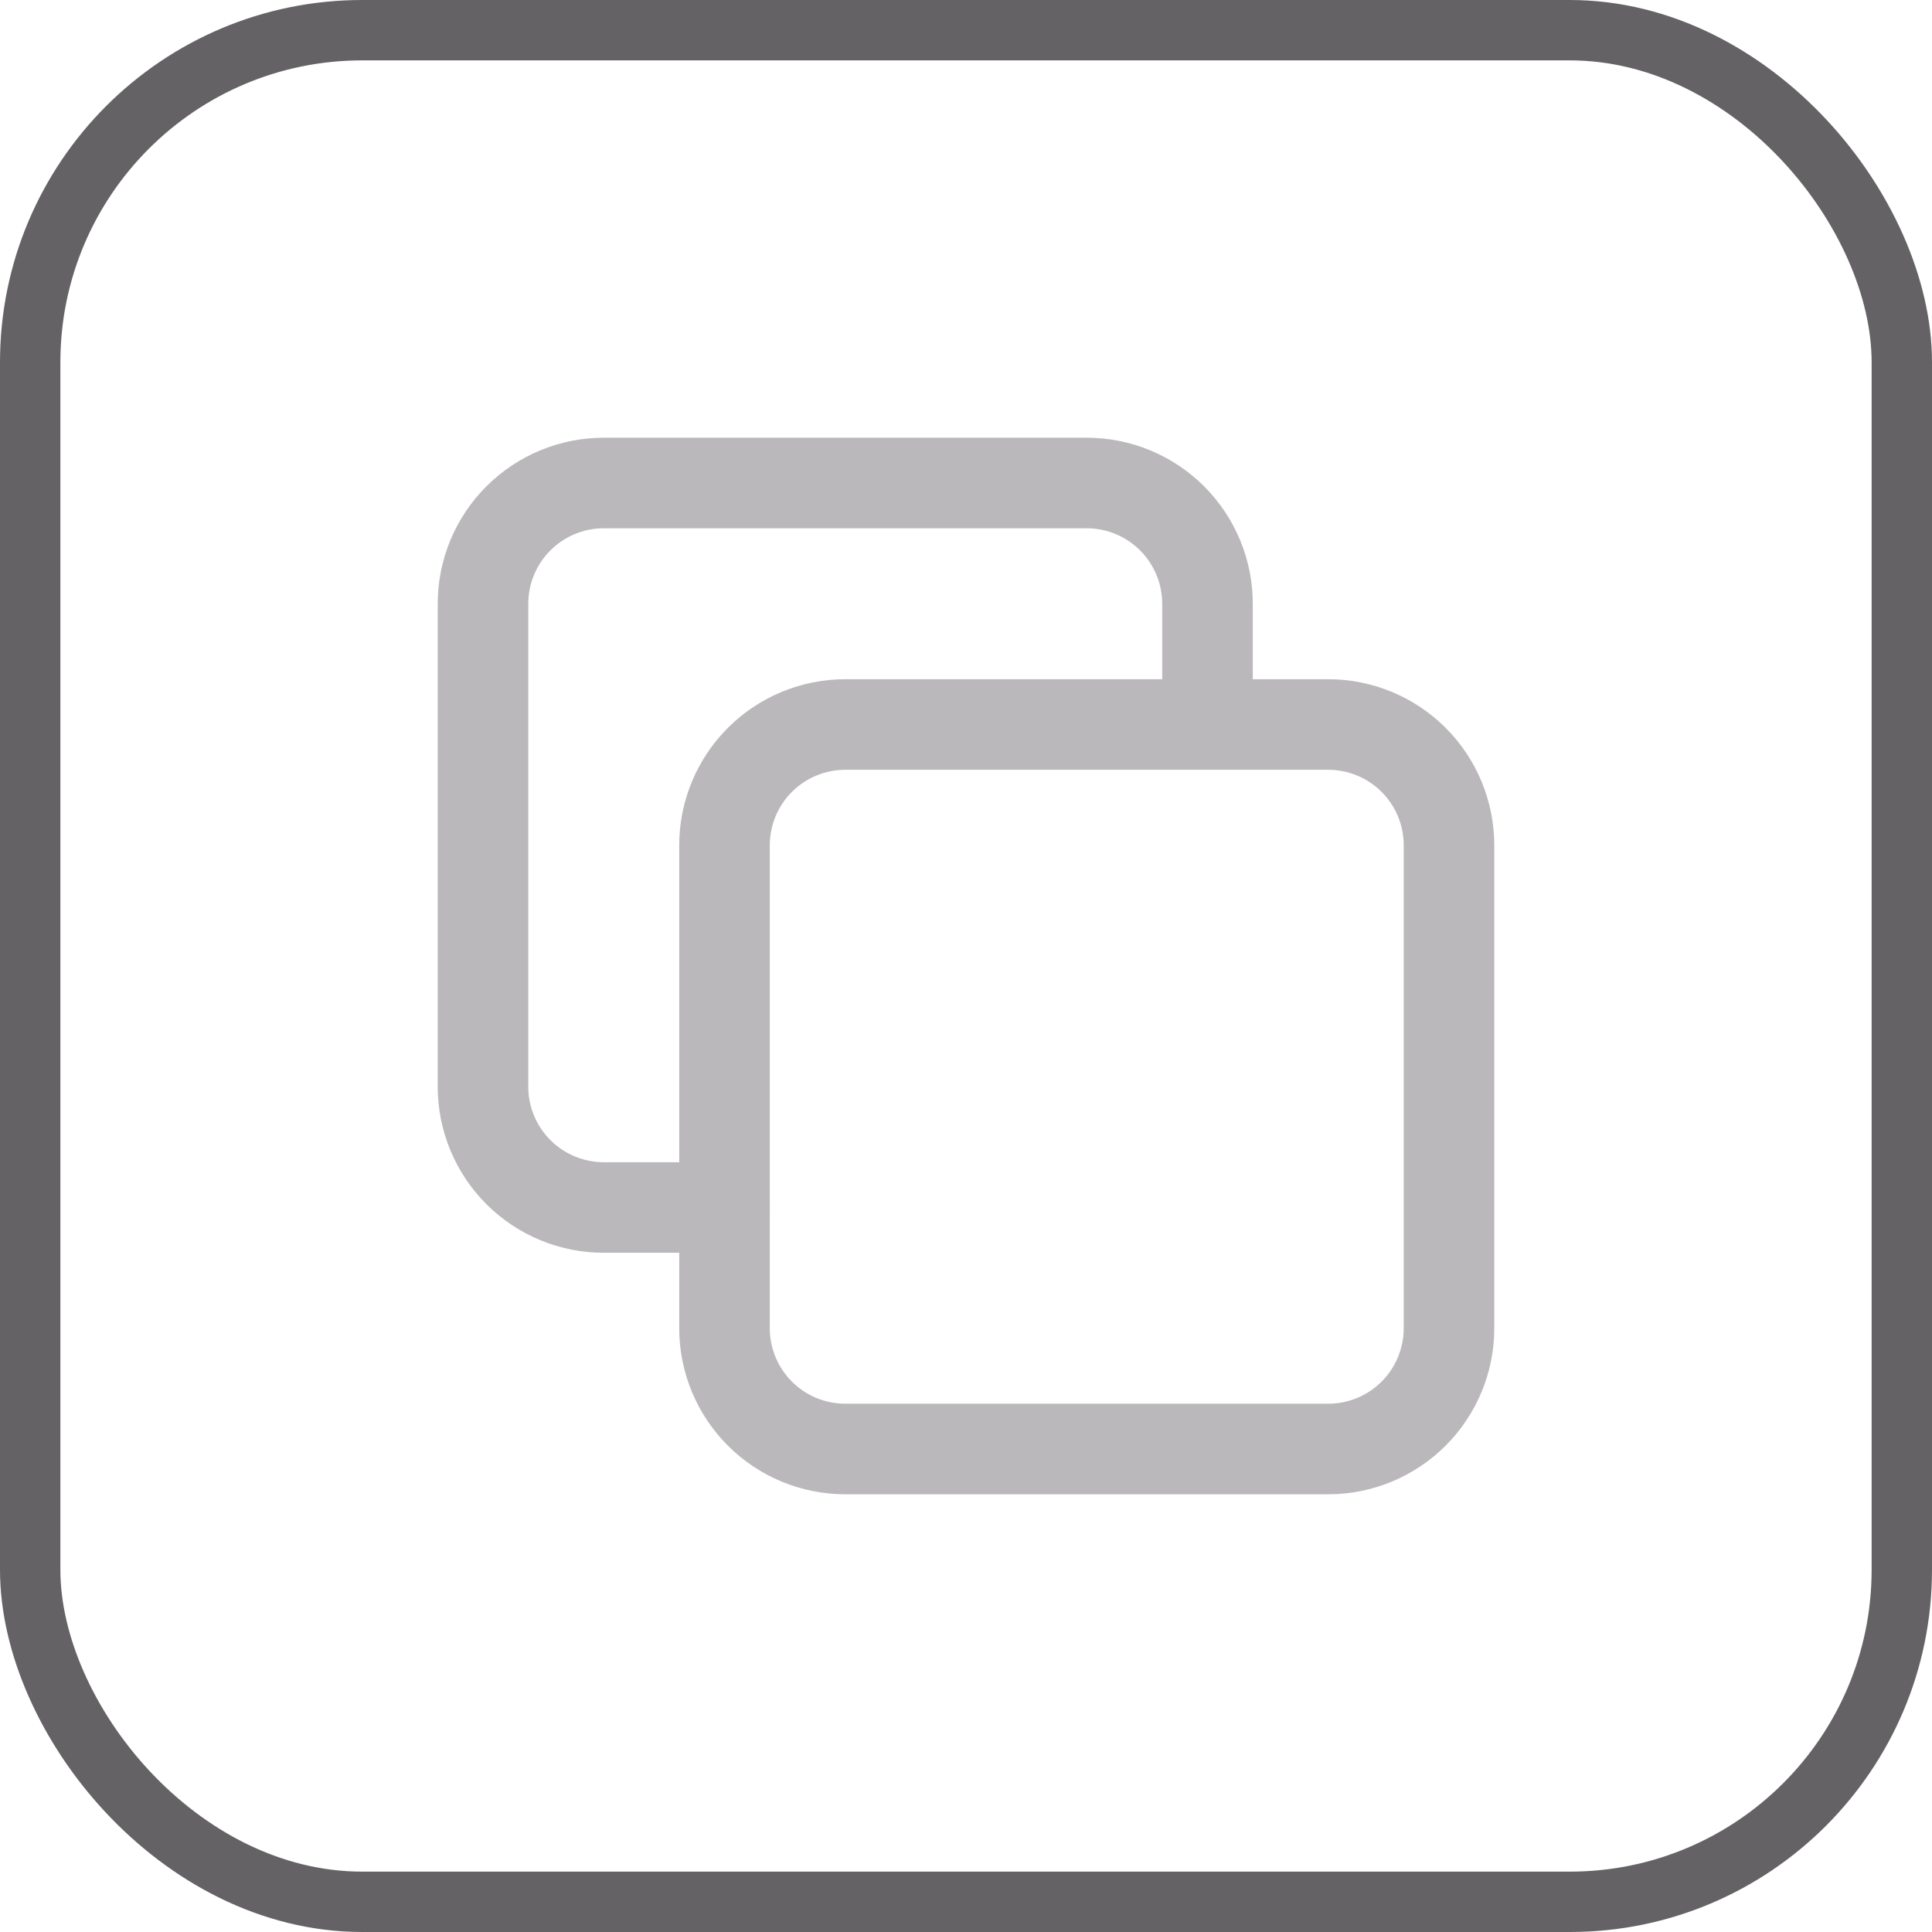 <svg width="32" height="32" viewBox="0 0 32 32" fill="none" xmlns="http://www.w3.org/2000/svg">
<rect x="0.5" y="0.5" width="31" height="31" rx="5.5" stroke="#646265"/>
<path d="M12 14C12 13.47 12.211 12.961 12.586 12.586C12.961 12.211 13.47 12 14 12H22C22.53 12 23.039 12.211 23.414 12.586C23.789 12.961 24 13.47 24 14V22C24 22.53 23.789 23.039 23.414 23.414C23.039 23.789 22.53 24 22 24H14C13.47 24 12.961 23.789 12.586 23.414C12.211 23.039 12 22.53 12 22V14Z" stroke="#BAB8BB" stroke-width="1.5" stroke-linecap="round" stroke-linejoin="round"/>
<path d="M20 12V10C20 9.47 19.789 8.961 19.414 8.586C19.039 8.211 18.53 8 18 8H10C9.47 8 8.961 8.211 8.586 8.586C8.211 8.961 8 9.47 8 10V18C8 18.53 8.211 19.039 8.586 19.414C8.961 19.789 9.47 20 10 20H12" stroke="#BAB8BB" stroke-width="1.5" stroke-linecap="round" stroke-linejoin="round"/>
</svg>
